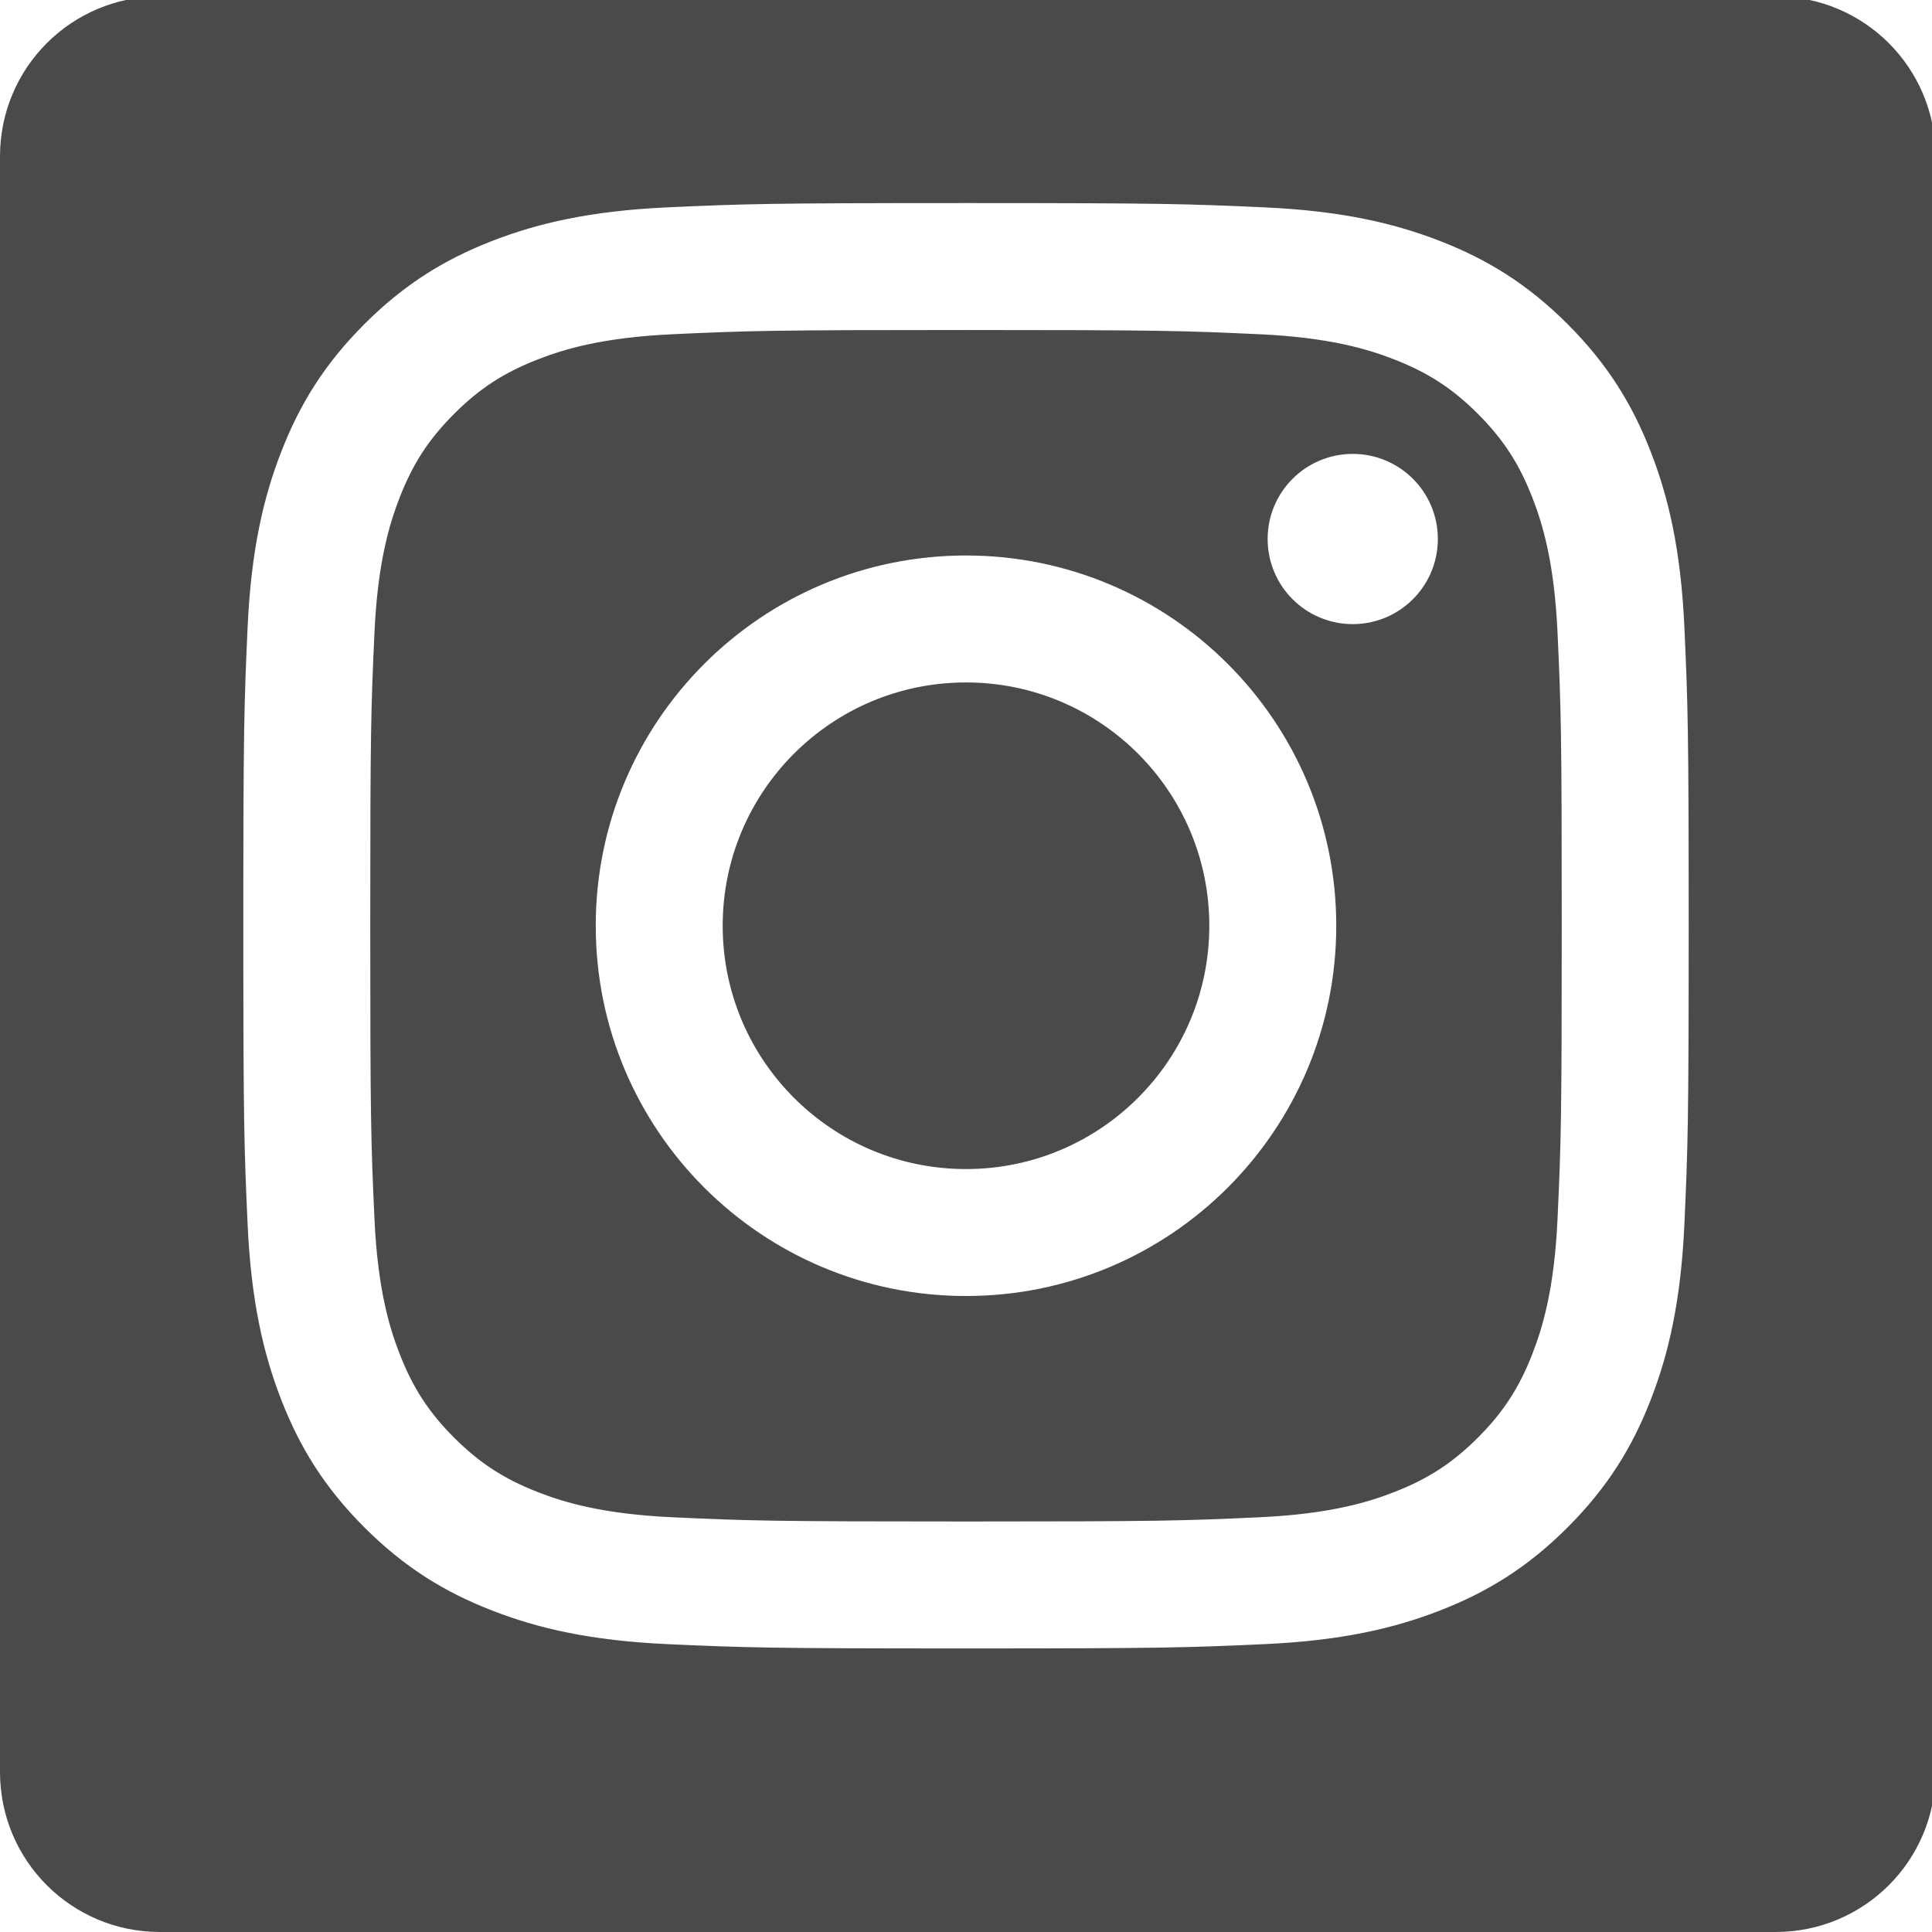 <?xml version="1.0" encoding="UTF-8" standalone="no"?>
<svg
   xmlns:dc="http://purl.org/dc/elements/1.1/"
   xmlns:cc="http://creativecommons.org/ns#"
   xmlns:rdf="http://www.w3.org/1999/02/22-rdf-syntax-ns#"
   xmlns:svg="http://www.w3.org/2000/svg"
   xmlns="http://www.w3.org/2000/svg"
   xmlns:sodipodi="http://sodipodi.sourceforge.net/DTD/sodipodi-0.dtd"
   xmlns:inkscape="http://www.inkscape.org/namespaces/inkscape"
   width="48px"
   height="48px"
   viewBox="0 0 48 48"
   version="1.1"
   id="svg2"
   inkscape:version="0.91 r13725"
   sodipodi:docname="Instagram-gray.svg">
  <sodipodi:namedview
     pagecolor="#ffffff"
     bordercolor="#666666"
     borderopacity="1"
     objecttolerance="10"
     gridtolerance="10"
     guidetolerance="10"
     inkscape:pageopacity="0"
     inkscape:pageshadow="2"
     inkscape:window-width="1366"
     inkscape:window-height="705"
     id="namedview13"
     showgrid="false"
     inkscape:zoom="10.375328"
     inkscape:cx="27.050847"
     inkscape:cy="23.728943"
     inkscape:window-x="-8"
     inkscape:window-y="-8"
     inkscape:window-maximized="1"
     inkscape:current-layer="svg2" />
  <!-- Generator: Sketch 3.7.2 (28276) - http://www.bohemiancoding.com/sketch -->
  <title
     id="title4">Instagram-gray</title>
  <desc
     id="desc6">Created with Sketch.</desc>
  <defs
     id="defs8" />
  <path
     style="opacity:1;fill:#4a4a4a;fill-opacity:1;stroke:#4a4a4a;stroke-width:0.09;stroke-miterlimit:4;stroke-dasharray:none;stroke-opacity:1"
     d="M 3.977 -0.045 C 1.799 -0.045 0.045 1.709 0.045 3.887 L 0.045 44.023 C 0.045 46.201 1.799 47.955 3.977 47.955 L 44.113 47.955 C 46.291 47.955 48.045 46.201 48.045 44.023 L 48.045 3.887 C 48.045 1.709 46.291 -0.045 44.113 -0.045 L 3.977 -0.045 z M 24 5 C 28.888 5 29.502 5.02 31.422 5.107 C 33.338 5.195 34.646 5.5 35.791 5.945 C 36.975 6.405 37.978 7.021 38.979 8.021 C 39.979 9.022 40.595 10.025 41.055 11.209 C 41.5 12.354 41.805 13.662 41.893 15.578 C 41.98 17.498 42 18.111 42 23 C 42 27.888 41.98 28.502 41.893 30.422 C 41.805 32.338 41.5 33.646 41.055 34.791 C 40.595 35.975 39.979 36.978 38.979 37.979 C 37.978 38.979 36.975 39.595 35.791 40.055 C 34.646 40.5 33.338 40.805 31.422 40.893 C 29.502 40.98 28.888 41 24 41 C 19.111 41 18.498 40.98 16.578 40.893 C 14.662 40.805 13.354 40.5 12.209 40.055 C 11.025 39.595 10.022 38.979 9.021 37.979 C 8.021 36.978 7.405 35.975 6.945 34.791 C 6.5 33.646 6.195 32.338 6.107 30.422 C 6.02 28.502 6 27.888 6 23 C 6 18.111 6.02 17.498 6.107 15.578 C 6.195 13.662 6.5 12.354 6.945 11.209 C 7.405 10.025 8.021 9.022 9.021 8.021 C 10.022 7.021 11.025 6.405 12.209 5.945 C 13.354 5.5 14.662 5.195 16.578 5.107 C 18.498 5.02 19.111 5 24 5 z M 24 8.244 C 19.194 8.244 18.625 8.261 16.727 8.348 C 14.972 8.428 14.019 8.722 13.385 8.969 C 12.545 9.295 11.944 9.685 11.314 10.314 C 10.685 10.944 10.295 11.545 9.969 12.385 C 9.722 13.019 9.428 13.972 9.348 15.727 C 9.261 17.625 9.244 18.194 9.244 23 C 9.244 27.806 9.261 28.375 9.348 30.273 C 9.428 32.028 9.722 32.981 9.969 33.615 C 10.295 34.455 10.685 35.056 11.314 35.686 C 11.944 36.315 12.545 36.705 13.385 37.031 C 14.019 37.278 14.972 37.572 16.727 37.652 C 18.624 37.739 19.193 37.756 24 37.756 C 28.807 37.756 29.376 37.739 31.273 37.652 C 33.028 37.572 33.981 37.278 34.615 37.031 C 35.455 36.705 36.056 36.315 36.686 35.686 C 37.315 35.056 37.705 34.455 38.031 33.615 C 38.278 32.981 38.572 32.028 38.652 30.273 C 38.739 28.375 38.756 27.806 38.756 23 C 38.756 18.194 38.739 17.625 38.652 15.727 C 38.572 13.972 38.278 13.019 38.031 12.385 C 37.705 11.545 37.315 10.944 36.686 10.314 C 36.056 9.685 35.455 9.295 34.615 8.969 C 33.981 8.722 33.028 8.428 31.273 8.348 C 29.375 8.261 28.806 8.244 24 8.244 z M 33.609 11.232 C 34.802 11.232 35.768 12.198 35.768 13.391 C 35.768 14.584 34.802 15.551 33.609 15.551 C 32.416 15.551 31.449 14.584 31.449 13.391 C 31.449 12.198 32.416 11.232 33.609 11.232 z M 24 13.756 C 29.105 13.756 33.244 17.895 33.244 23 C 33.244 28.105 29.105 32.244 24 32.244 C 18.895 32.244 14.756 28.105 14.756 23 C 14.756 17.895 18.895 13.756 24 13.756 z M 24 17 C 20.686 17 18 19.686 18 23 C 18 26.314 20.686 29 24 29 C 27.314 29 30 26.314 30 23 C 30 19.686 27.314 17 24 17 z "
     id="rect4143" />
  <g
     id="Icons"
     transform="matrix(0.75,0,0,0.75,6,5)"
     style="fill:none;fill-rule:evenodd;stroke:none;stroke-width:1">
    <g
       id="Black"
       transform="translate(-500,-160)"
       style="fill:#000000" />
  </g>
</svg>
